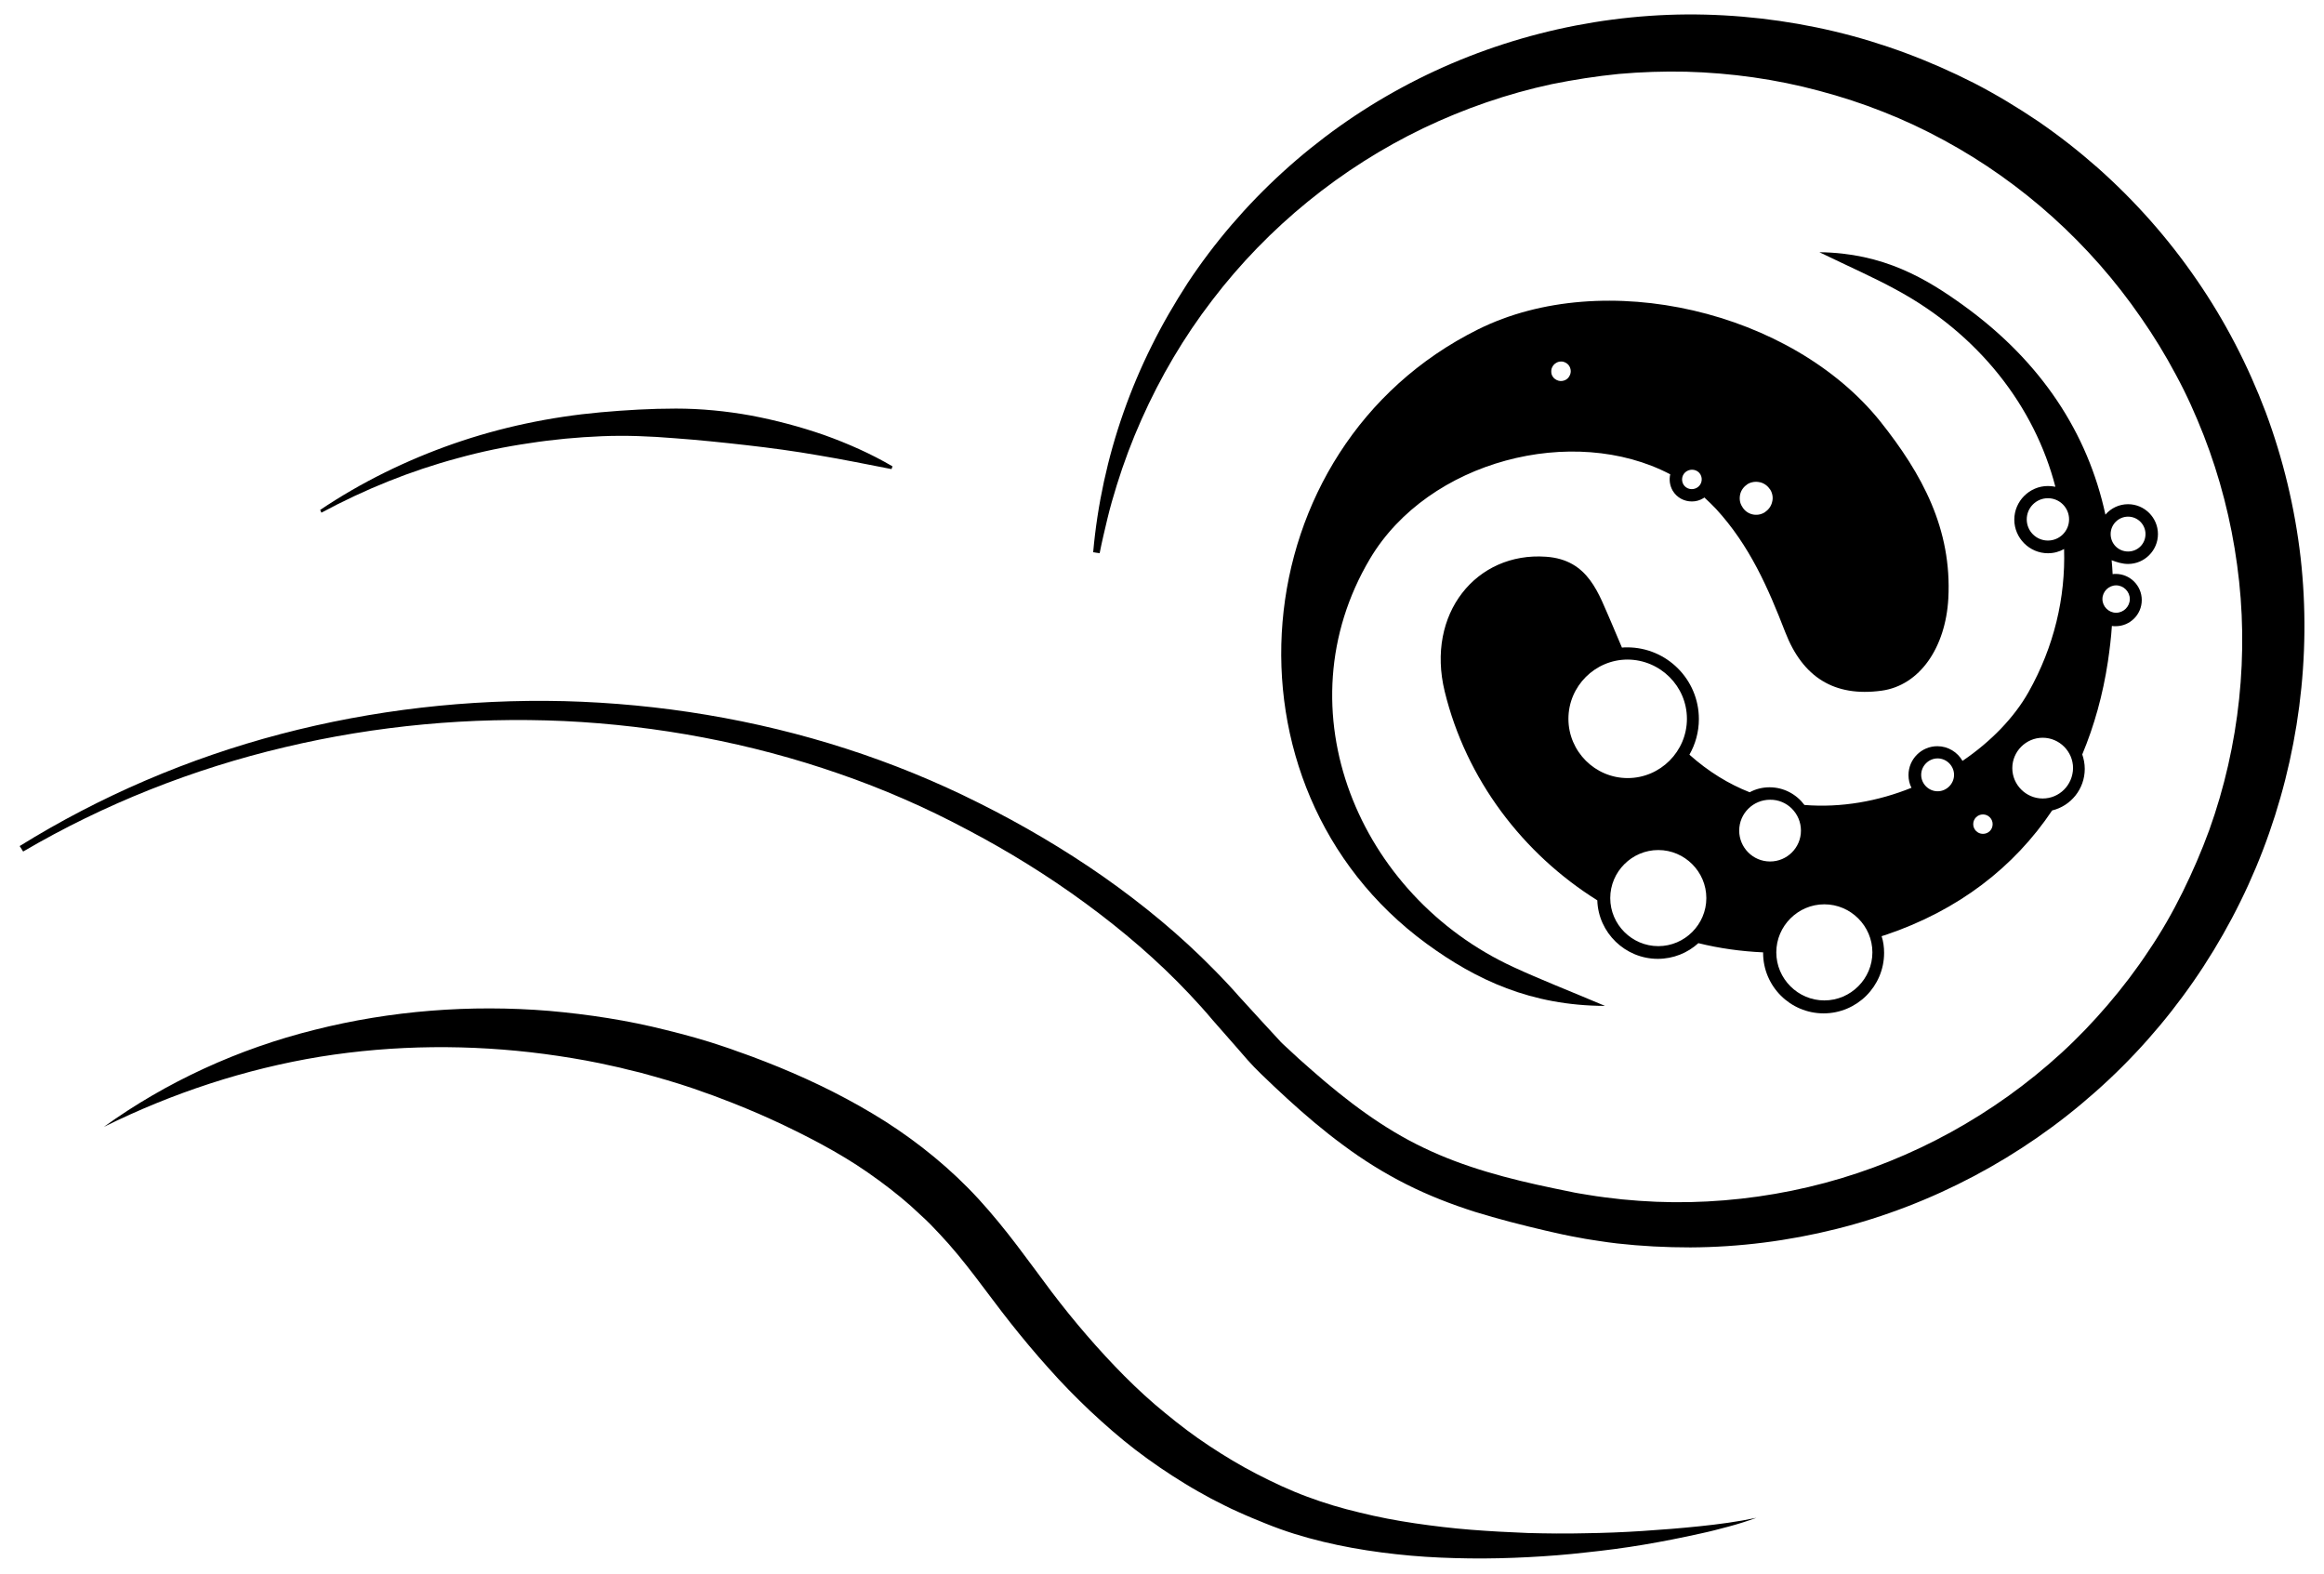 <?xml version="1.0" encoding="utf-8"?>
<!-- Generator: Adobe Illustrator 21.0.0, SVG Export Plug-In . SVG Version: 6.00 Build 0)  -->
<svg version="1.1" id="Layer_1" xmlns="http://www.w3.org/2000/svg" xmlns:xlink="http://www.w3.org/1999/xlink" x="0px" y="0px"
	 viewBox="0 0 933.5 632" style="enable-background:new 0 0 933.5 632;" xml:space="preserve">
<style type="text/css">
	.st0{fill:#FFFFFF;stroke:#000000;stroke-width:5;stroke-miterlimit:10;}
</style>
<g>
	<path d="M7.9,339.8c32.4-20.1,67.9-35.3,104.9-45c37-9.7,75.4-14.1,113.8-13.2c38.3,1,76.7,7.3,113.3,19.1
		c18.3,5.9,36.2,13.2,53.5,21.9c17.2,8.6,33.9,18.4,49.8,29.5c15.8,11.1,30.9,23.5,44.5,37.4c1.7,1.7,3.4,3.5,5.1,5.3l2.5,2.7
		l2.4,2.7l9.6,10.5l4.8,5.2l2.3,2.5c0.2,0.2,0,0.1,0.3,0.3l0.6,0.6l1.3,1.2c3.4,3.2,6.9,6.4,10.4,9.4c14,12.3,28.7,23.4,44.9,31.1
		c16.2,7.8,34,12.5,52.4,16.3l3.4,0.7l3.4,0.7c2.2,0.5,4.5,0.8,6.8,1.2c2.3,0.4,4.5,0.7,6.8,1c2.3,0.3,4.5,0.5,6.8,0.8
		c9.1,0.9,18.2,1.3,27.4,1.1c18.3-0.4,36.5-3,54.1-7.7c35.2-9.4,68-27.5,94.8-52c6.7-6.1,13-12.7,18.9-19.6
		c5.9-6.9,11.4-14.1,16.4-21.7c5.1-7.5,9.6-15.4,13.6-23.5c4-8.1,7.6-16.4,10.7-24.9c12.2-34,16.1-71,11.2-106.5
		c-2.4-17.8-6.9-35.3-13.4-52c-3.3-8.4-6.9-16.5-11.2-24.4c-4.2-7.9-8.9-15.6-14-22.9c-20.3-29.5-47.6-54.2-79.2-71.3
		c-7.9-4.3-16-8.1-24.4-11.4c-8.3-3.3-16.9-6.1-25.6-8.4c-17.4-4.7-35.4-7.2-53.5-7.7c-9-0.2-18.1,0.1-27.1,0.9
		c-9,0.9-18,2.3-26.9,4.1c-17.7,3.8-35.1,9.8-51.6,17.7c-32.9,15.8-62.3,39.6-84.8,69.1c-11.3,14.7-20.8,30.8-28.4,47.9
		c-3.8,8.5-7.1,17.3-9.9,26.3c-1.4,4.5-2.7,9-3.8,13.6c-1.1,4.6-2.2,9.2-3.1,13.8l-2.6-0.4c1.7-19.1,5.8-38,12.2-56.2
		c3.2-9.1,7-18.1,11.3-26.7c4.3-8.7,9.2-17.1,14.5-25.3c21.5-32.5,51.4-59.8,86.1-78.5C598,16.3,637.6,6.1,677.5,5.8
		c19.9-0.1,39.9,2.2,59.3,6.8c19.4,4.6,38.3,11.7,56.2,20.8c8.9,4.6,17.5,9.8,25.8,15.4c8.3,5.7,16.2,11.9,23.7,18.5
		c15,13.3,28.4,28.4,39.8,45c11.4,16.5,20.7,34.5,27.8,53.3c7,18.8,11.7,38.4,14,58.3c4.5,39.8-0.9,80.5-15.2,117.7
		c-14.3,37.2-37.6,70.8-67.3,97c-29.6,26.3-65.6,45.4-104,55c-19.2,4.8-38.9,7.3-58.6,7.4c-9.9,0-19.7-0.5-29.5-1.6
		c-2.4-0.3-4.9-0.6-7.3-1c-2.4-0.4-4.9-0.7-7.3-1.2c-2.4-0.4-4.8-0.9-7.2-1.4l-3.6-0.8l-3.5-0.8c-9.4-2.2-18.8-4.6-28.2-7.5
		c-9.4-3-18.7-6.6-27.6-11.1c-8.9-4.5-17.4-9.8-25.3-15.7c-7.9-5.8-15.4-12.2-22.5-18.7c-3.6-3.3-7.1-6.6-10.5-9.9l-1.3-1.3
		l-0.6-0.6c-0.1-0.1-0.7-0.7-0.9-0.9l-2.5-2.7l-4.7-5.4l-9.4-10.7l-2.3-2.7l-2.3-2.6c-1.6-1.7-3.1-3.4-4.7-5.1
		c-12.7-13.5-26.9-25.6-41.9-36.6c-15-11-31-20.9-47.6-29.6c-16.5-8.8-33.7-16.3-51.4-22.4c-35.4-12.3-72.7-19.3-110.3-21.1
		c-37.6-1.7-75.5,1.8-112.2,10.5C77.5,308.8,41.9,322.9,9.3,342L7.9,339.8z"/>
</g>
<path d="M41.7,452.6c25.1-18.1,54.1-31.4,84.7-39c30.5-7.7,62.5-10.2,94.2-7.6c15.8,1.4,31.6,3.8,47,7.7c7.7,1.9,15.4,4,23,6.6
	c1.9,0.6,3.8,1.3,5.7,2c1.9,0.7,3.8,1.3,5.6,2l5.5,2.1l5.5,2.2c7.3,3,14.6,6.3,21.7,9.9c7.1,3.6,14.2,7.6,21,11.9
	c13.6,8.7,26.5,19.2,37.5,31.2c5.5,6,10.6,12.3,15.4,18.6c4.8,6.3,9.3,12.5,13.8,18.5c9.1,12,18.9,23.4,29.3,33.9
	c5.2,5.2,10.7,10.3,16.4,14.9c5.7,4.7,11.6,9.2,17.7,13.2c6.2,4.1,12.5,7.9,19.1,11.3c6.6,3.4,13.4,6.6,20.2,9.1
	c6.9,2.6,14,4.7,21.2,6.4c7.3,1.8,14.6,3.2,22.1,4.3c7.5,1.1,15,2,22.6,2.6c7.6,0.6,15.2,1,22.8,1.3c7.6,0.2,15.3,0.3,22.9,0.1
	c7.7-0.1,15.3-0.4,23-0.9c7.7-0.5,15.3-1.1,23-1.9c7.7-0.8,15.3-1.8,22.9-3.4c-3.6,1.3-7.3,2.5-11.1,3.5c-3.7,1-7.5,2-11.3,2.8
	c-7.6,1.7-15.2,3.2-22.9,4.5c-7.7,1.3-15.4,2.3-23.1,3.1c-7.7,0.9-15.5,1.5-23.3,1.9c-7.8,0.4-15.6,0.6-23.5,0.5
	c-7.8-0.1-15.7-0.4-23.6-1.1c-15.7-1.4-31.5-4-46.9-8.8c-3.8-1.2-7.7-2.6-11.4-4.1c-3.7-1.5-7.4-3-11.1-4.7
	c-3.7-1.6-7.2-3.5-10.8-5.3c-3.5-1.9-7.1-3.9-10.5-6c-6.9-4.2-13.5-8.7-19.9-13.6c-6.4-4.9-12.4-10.2-18.3-15.7
	c-5.8-5.5-11.4-11.2-16.7-17.2c-5.3-5.9-10.4-12-15.3-18.2c-4.9-6.2-9.5-12.5-14.1-18.5c-4.6-6-9.2-11.7-14.2-17
	c-2.5-2.7-5-5.3-7.7-7.7c-2.6-2.5-5.3-4.9-8.1-7.2c-5.6-4.6-11.5-8.9-17.6-12.9c-6.2-4-12.6-7.6-19.2-11c-6.6-3.4-13.3-6.6-20.2-9.6
	l-5.2-2.2l-5.2-2.1c-1.7-0.7-3.5-1.3-5.2-2c-1.7-0.7-3.5-1.3-5.2-1.9c-7-2.6-14.1-4.8-21.3-6.8l-5.4-1.5l-5.4-1.3
	c-1.8-0.5-3.6-0.9-5.5-1.3c-1.8-0.4-3.6-0.8-5.5-1.2c-7.3-1.5-14.7-2.7-22.2-3.7c-29.7-3.9-60.1-3.7-90,1.1
	C98.7,429.3,69.4,438.9,41.7,452.6z"/>
<path d="M128.6,204.8c16.5-11.1,34.7-20,53.6-26.6c9.5-3.3,19.2-6,29.1-8.1c9.9-2.1,19.9-3.6,29.9-4.5c10.1-0.9,20.2-1.5,30.3-1.5
	c10.1,0,20.3,1,30.2,2.8c10,1.9,19.8,4.5,29.3,7.8c9.5,3.4,18.8,7.5,27.5,12.6l-0.4,1.1c-9.9-1.9-19.5-3.9-29.2-5.5
	c-9.7-1.7-19.3-3-29-4.1c-9.7-1.1-19.3-2.1-29-2.8c-9.7-0.8-19.4-1.2-29.2-0.8c-9.7,0.4-19.5,1.3-29.1,2.8c-9.7,1.4-19.3,3.4-28.7,6
	c-19,5.1-37.3,12.5-54.8,21.9L128.6,204.8z"/>
<g>
	<path d="M854.8,226.5c6.6,0,12-5.4,12-12s-5.4-12-12-12c-3.6,0-6.9,1.6-9.1,4.2c-7.1-32.8-25.7-61.3-56.7-83.8
		c-15.2-11-32.4-21.3-58.2-21.6c13.3,6.4,21.9,10.2,30.2,14.7c33.9,18.1,56.3,47.4,64.6,79.5c-1-0.2-2-0.3-3-0.3
		c-7.4,0-13.5,6.1-13.5,13.5s6.1,13.5,13.5,13.5c2.4,0,4.6-0.6,6.5-1.7c0.6,19.5-4,39.2-14.3,57.5c-5.7,10.1-15,19.8-26.5,27.6
		c-2-3.5-5.8-5.9-10.1-5.9c-6.4,0-11.6,5.2-11.6,11.6c0,1.8,0.4,3.6,1.2,5.1c-13.4,5.4-28.2,8.1-43,6.9c-3.2-4.3-8.3-7.1-14-7.1
		c-2.9,0-5.6,0.7-8,2c-8.4-3.3-16.6-8.3-24.2-15.1c2.4-4.2,3.8-9.1,3.8-14.3c0-15.9-12.9-28.8-28.8-28.8c-0.7,0-1.4,0-2.1,0.1
		c-1.4-3.3-2.8-6.6-4.2-9.9c-5.2-11.7-9.1-25.4-26.3-26.6c-28-2-48.3,22.9-40.7,54.1c8.6,35.3,31.4,65.2,61.3,83.9
		c0.4,13,11.2,23.5,24.3,23.5c6.3,0,12-2.4,16.3-6.3c8.5,2.1,17.2,3.3,26,3.7c0,0.1,0,0.1,0,0.2c0,13.4,10.9,24.3,24.3,24.3
		s24.3-10.9,24.3-24.3c0-2.3-0.3-4.6-1-6.7c0.5-0.2,1-0.3,1.6-0.5c29.3-9.9,51.6-27.2,66.9-50c7.5-1.8,13.1-8.6,13.1-16.7
		c0-2.1-0.4-4-1-5.8c4.8-11.5,8.3-24,10.3-37.3c0.7-4.8,1.3-9.6,1.6-14.3c0.5,0.1,1,0.1,1.5,0.1c5.8,0,10.5-4.7,10.5-10.5
		s-4.7-10.5-10.5-10.5c-0.4,0-0.8,0-1.2,0.1c-0.1-1.9-0.2-3.7-0.4-5.6C850.3,225.8,852.5,226.5,854.8,226.5z M723.4,333.6
		c0,6.9-5.6,12.4-12.4,12.4c-6.9,0-12.4-5.6-12.4-12.4c0-6.9,5.6-12.4,12.4-12.4C717.8,321.1,723.4,326.7,723.4,333.6z M677.6,288.7
		c0,13.1-10.7,23.8-23.8,23.8c-13.1,0-23.8-10.7-23.8-23.8s10.7-23.8,23.8-23.8C666.9,265,677.6,275.6,677.6,288.7z M646.8,360.7
		c0-10.6,8.7-19.3,19.3-19.3s19.3,8.7,19.3,19.3s-8.7,19.3-19.3,19.3S646.8,371.3,646.8,360.7z M732.8,401.8
		c-10.6,0-19.3-8.7-19.3-19.3s8.7-19.3,19.3-19.3s19.3,8.7,19.3,19.3S743.4,401.8,732.8,401.8z M854.8,207.5c3.8,0,7,3.1,7,7
		s-3.1,7-7,7s-7-3.1-7-7S851,207.5,854.8,207.5z M822.6,217.1c-4.7,0-8.5-3.8-8.5-8.5s3.8-8.5,8.5-8.5s8.5,3.8,8.5,8.5
		S827.3,217.1,822.6,217.1z M796.5,334.9c-2.2,0-3.9-1.8-3.9-3.9c0-2.2,1.8-3.9,3.9-3.9c2.2,0,3.9,1.8,3.9,3.9
		C800.4,333.2,798.7,334.9,796.5,334.9z M778.3,304.6c3.6,0,6.6,3,6.6,6.6s-3,6.6-6.6,6.6s-6.6-3-6.6-6.6S774.7,304.6,778.3,304.6z
		 M820.5,320.7c-6.7,0-12.2-5.5-12.2-12.2c0-6.7,5.5-12.2,12.2-12.2c6.7,0,12.2,5.5,12.2,12.2C832.6,315.3,827.2,320.7,820.5,320.7z
		 M855.5,240.6c0,3-2.5,5.5-5.5,5.5s-5.5-2.5-5.5-5.5c0-3,2.5-5.5,5.5-5.5S855.5,237.6,855.5,240.6z"/>
	<path d="M550.3,224.4c23.5-39.5,81.7-54.3,120.6-33.9c-0.5,2.2-0.2,4.5,1,6.6h0c1.7,2.8,4.6,4.3,7.7,4.3c1.6,0,3.1-0.4,4.6-1.3
		c0.1-0.1,0.3-0.2,0.4-0.3c1.6,1.5,3.2,3,4.7,4.6c13.5,14.7,20.9,31.7,27.8,49.5c7,18.1,19.7,26.1,38.7,23.5
		c15.3-2.1,25.7-17.3,26.8-37c1.5-27.9-10.5-50-27.3-71.1c-35.6-44.4-110.9-62.2-161.6-37c-95.5,47.5-107,183.5-20.7,246.7
		c20,14.6,42,24.9,71.7,25c-14.9-6.3-26-10.6-36.8-15.6C545.8,359.8,514.3,285.1,550.3,224.4z M699,198.5c0.4-1.7,1.5-3.1,3-4.1
		c1-0.6,2.2-0.9,3.4-0.9c0.5,0,1.1,0.1,1.6,0.2c1.7,0.4,3.1,1.5,4.1,3c0.9,1.5,1.2,3.3,0.7,5c-0.4,1.7-1.5,3.1-3,4.1
		c-3.1,1.9-7.2,0.9-9-2.3l0,0C698.8,202,698.6,200.2,699,198.5z M681.6,195.9c-1.9,1.1-4.3,0.5-5.4-1.3c-1.1-1.9-0.5-4.3,1.4-5.4
		c1.9-1.1,4.3-0.5,5.4,1.3C684.1,192.4,683.5,194.8,681.6,195.9z M623.2,148.2c0.3-1,0.9-1.9,1.8-2.4c0.6-0.4,1.3-0.6,2-0.6
		c0.3,0,0.6,0,1,0.1c1,0.3,1.9,0.9,2.4,1.8s0.7,2,0.4,3s-0.9,1.9-1.8,2.4c-0.9,0.5-2,0.7-3,0.4s-1.9-0.9-2.4-1.8h0
		C623.1,150.3,623,149.3,623.2,148.2z"/>
</g>
</svg>
